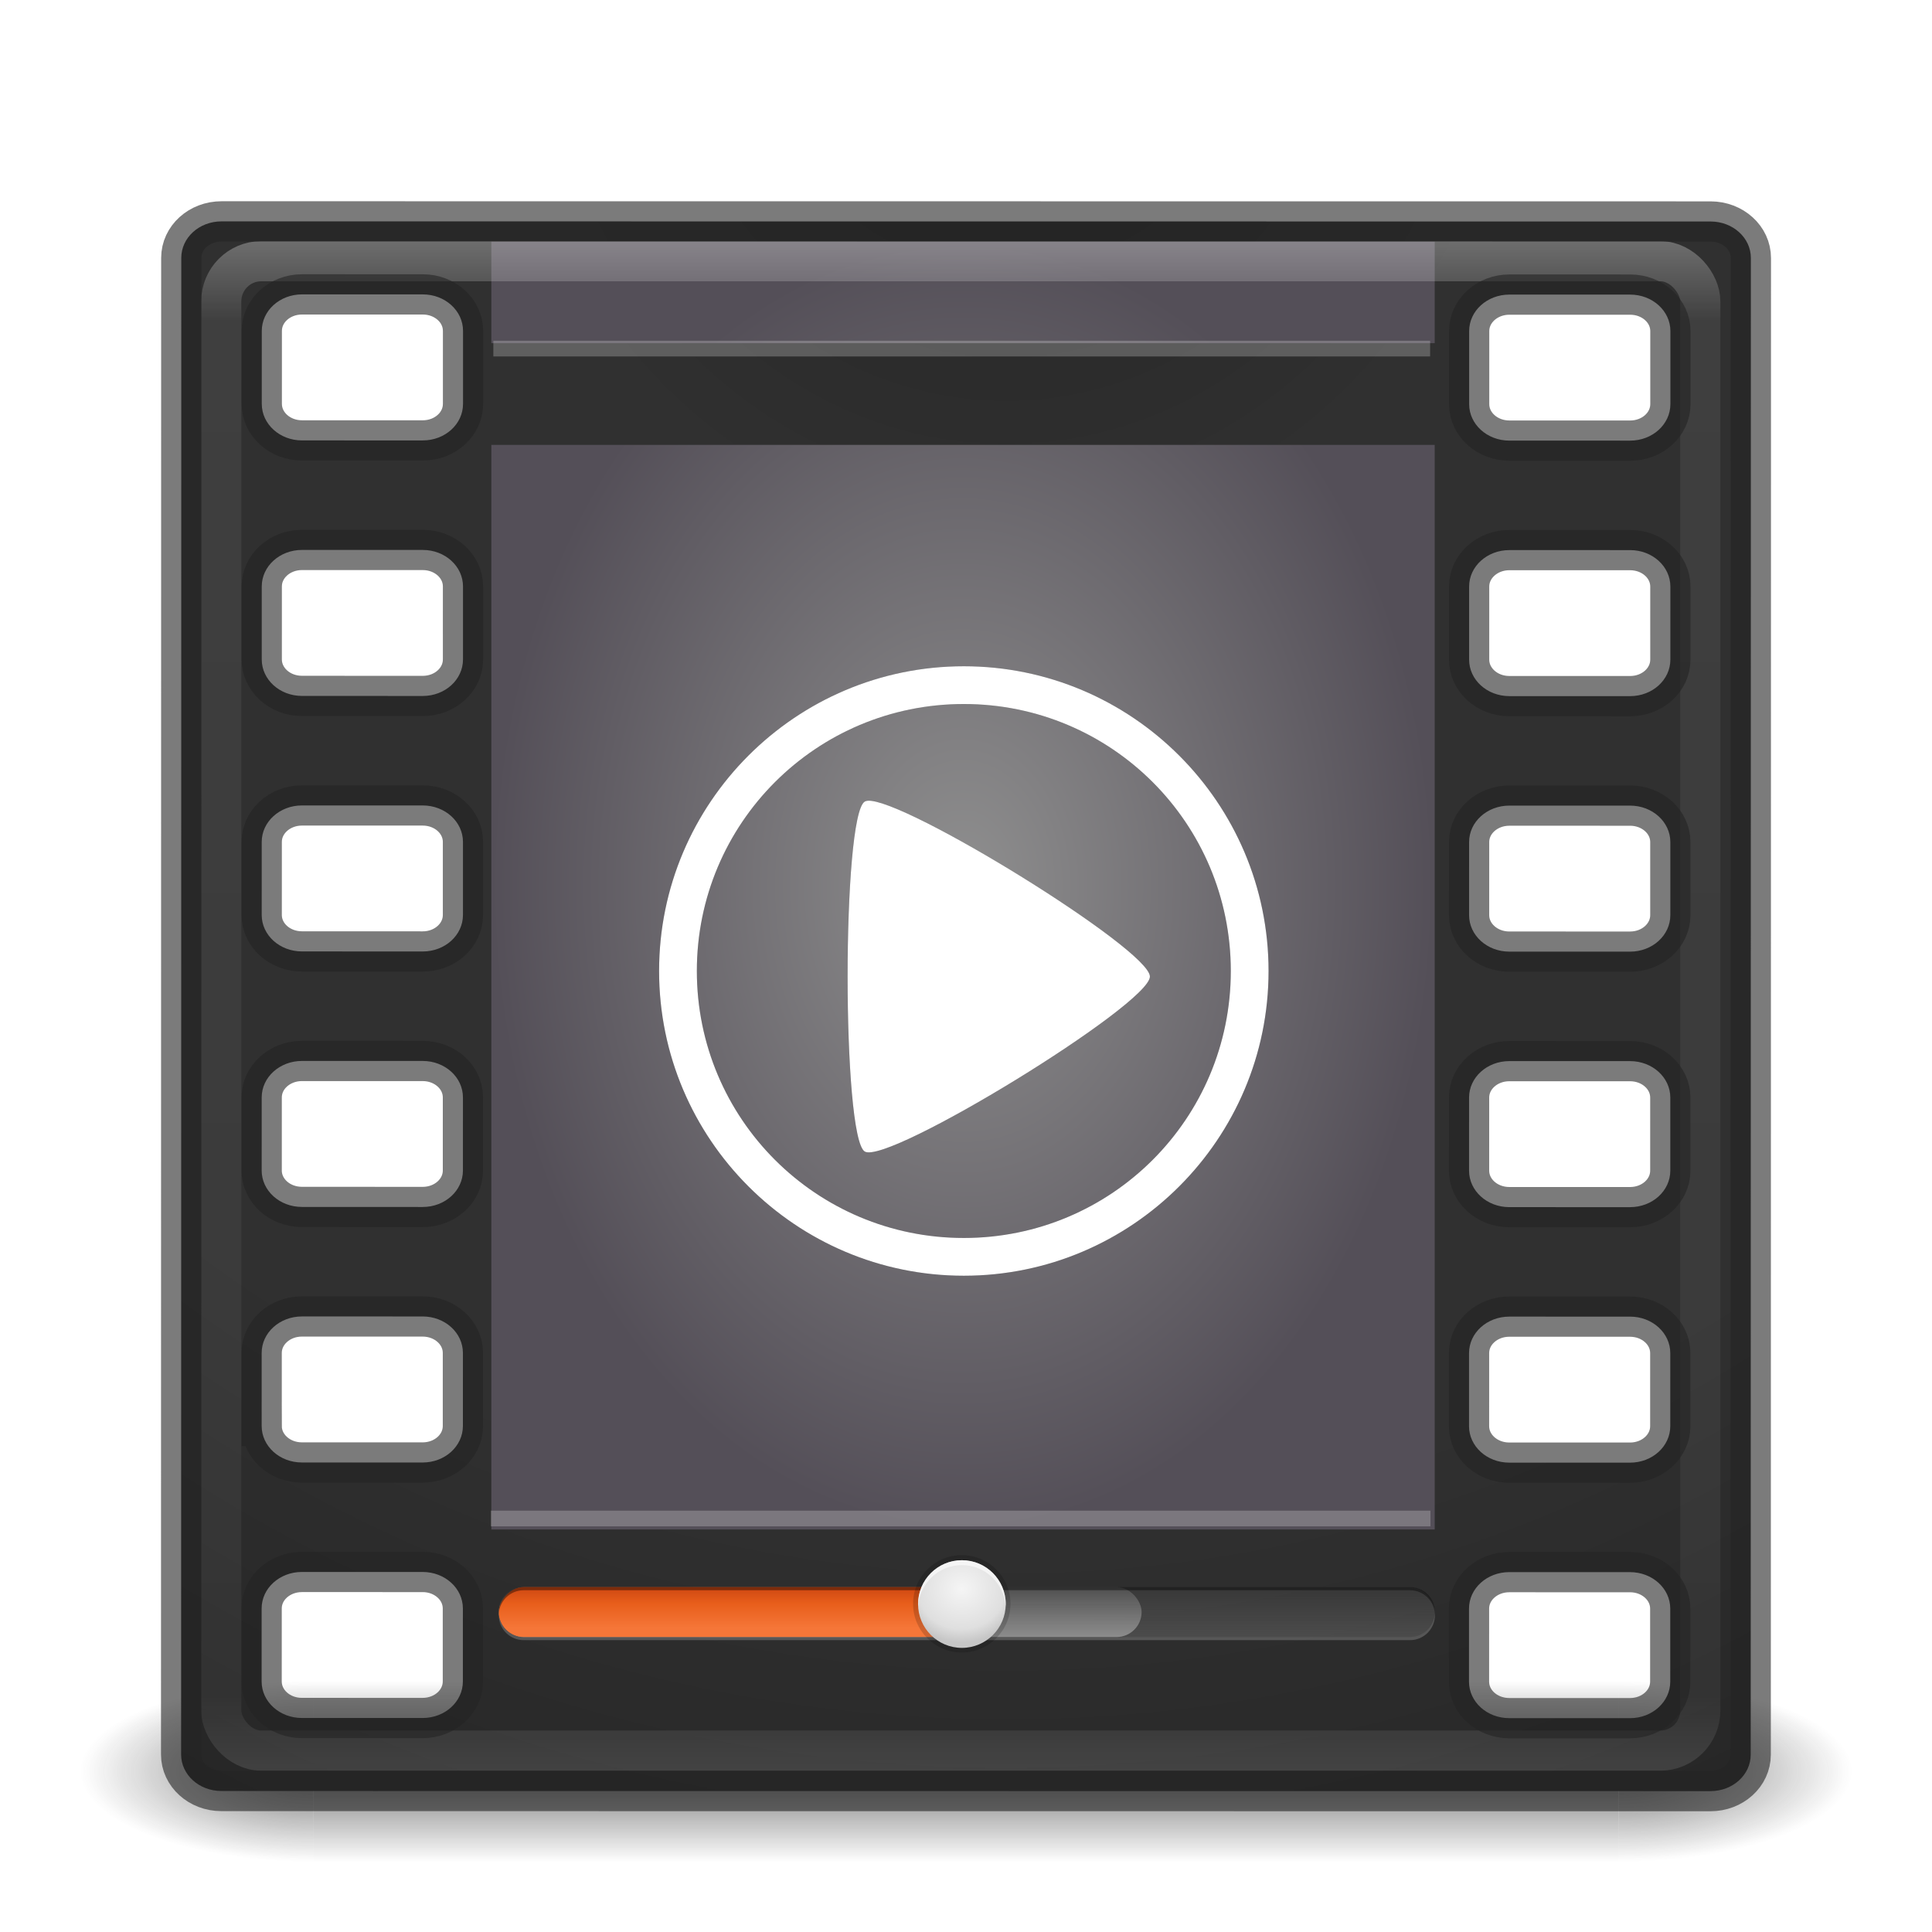 <?xml version="1.0" encoding="UTF-8" standalone="no"?>
<!-- Created with Inkscape (http://www.inkscape.org/) -->

<svg
   xmlns:dc="http://purl.org/dc/elements/1.1/"
   xmlns:cc="http://creativecommons.org/ns#"
   xmlns:rdf="http://www.w3.org/1999/02/22-rdf-syntax-ns#"
   xmlns:svg="http://www.w3.org/2000/svg"
   xmlns="http://www.w3.org/2000/svg"
   xmlns:xlink="http://www.w3.org/1999/xlink"
   xmlns:sodipodi="http://sodipodi.sourceforge.net/DTD/sodipodi-0.dtd"
   xmlns:inkscape="http://www.inkscape.org/namespaces/inkscape"
   version="1.1"
   width="48"
   height="48"
   id="svg4296"
   inkscape:version="0.48.4 r9939"
   sodipodi:docname="totem.svg">
  <sodipodi:namedview
     pagecolor="#ffffff"
     bordercolor="#666666"
     borderopacity="1"
     objecttolerance="10"
     gridtolerance="10"
     guidetolerance="10"
     inkscape:pageopacity="0"
     inkscape:pageshadow="2"
     inkscape:window-width="1855"
     inkscape:window-height="1056"
     id="namedview66"
     showgrid="true"
     inkscape:zoom="19.25"
     inkscape:cx="24"
     inkscape:cy="24"
     inkscape:window-x="65"
     inkscape:window-y="24"
     inkscape:window-maximized="1"
     inkscape:current-layer="svg4296">
    <inkscape:grid
       type="xygrid"
       id="grid4371" />
  </sodipodi:namedview>
  <defs
     id="defs4298">
    <linearGradient
       id="linearGradient3895">
      <stop
         id="stop3897"
         style="stop-color:#ffffff;stop-opacity:1"
         offset="0" />
      <stop
         id="stop3899"
         style="stop-color:#ffffff;stop-opacity:0.235"
         offset="0.053" />
      <stop
         id="stop3901"
         style="stop-color:#ffffff;stop-opacity:0.157"
         offset="0.951" />
      <stop
         id="stop3903"
         style="stop-color:#ffffff;stop-opacity:0.392"
         offset="1" />
    </linearGradient>
    <linearGradient
       x1="20"
       y1="26"
       x2="20"
       y2="13"
       id="linearGradient4183"
       xlink:href="#linearGradient3680-6-6-6-3"
       gradientUnits="userSpaceOnUse"
       gradientTransform="translate(0,1)" />
    <linearGradient
       id="linearGradient3680-6-6-6-3">
      <stop
         id="stop3682-4-6-1-3"
         style="stop-color:#dcdcdc;stop-opacity:1"
         offset="0" />
      <stop
         id="stop3684-8-5-8-0"
         style="stop-color:#ffffff;stop-opacity:1"
         offset="1" />
    </linearGradient>
    <linearGradient
       x1="24"
       y1="5"
       x2="24"
       y2="43"
       id="linearGradient3982"
       xlink:href="#linearGradient3924-1"
       gradientUnits="userSpaceOnUse"
       gradientTransform="translate(4e-6,1)" />
    <linearGradient
       id="linearGradient3924-1">
      <stop
         id="stop3926-3"
         style="stop-color:#ffffff;stop-opacity:1"
         offset="0" />
      <stop
         id="stop3928-91"
         style="stop-color:#ffffff;stop-opacity:0.235"
         offset="0.063" />
      <stop
         id="stop3930-6"
         style="stop-color:#ffffff;stop-opacity:0.157"
         offset="0.951" />
      <stop
         id="stop3932-6"
         style="stop-color:#ffffff;stop-opacity:0.392"
         offset="1" />
    </linearGradient>
    <radialGradient
       cx="4.993"
       cy="43.5"
       r="2.5"
       fx="4.993"
       fy="43.5"
       id="radialGradient3963"
       xlink:href="#linearGradient3688-166-749"
       gradientUnits="userSpaceOnUse"
       gradientTransform="matrix(2.004,0,0,1.4,27.988,-17.4)" />
    <linearGradient
       id="linearGradient3688-166-749">
      <stop
         id="stop2883"
         style="stop-color:#181818;stop-opacity:1"
         offset="0" />
      <stop
         id="stop2885"
         style="stop-color:#181818;stop-opacity:0"
         offset="1" />
    </linearGradient>
    <radialGradient
       cx="4.993"
       cy="43.5"
       r="2.5"
       fx="4.993"
       fy="43.5"
       id="radialGradient3965"
       xlink:href="#linearGradient3688-464-309"
       gradientUnits="userSpaceOnUse"
       gradientTransform="matrix(2.004,0,0,1.4,-20.012,-104.4)" />
    <linearGradient
       id="linearGradient3688-464-309">
      <stop
         id="stop2889"
         style="stop-color:#181818;stop-opacity:1"
         offset="0" />
      <stop
         id="stop2891"
         style="stop-color:#181818;stop-opacity:0"
         offset="1" />
    </linearGradient>
    <linearGradient
       x1="25.058"
       y1="47.028"
       x2="25.058"
       y2="39.999"
       id="linearGradient3967"
       xlink:href="#linearGradient3702-501-757"
       gradientUnits="userSpaceOnUse" />
    <linearGradient
       id="linearGradient3702-501-757">
      <stop
         id="stop2895"
         style="stop-color:#181818;stop-opacity:0"
         offset="0" />
      <stop
         id="stop2897"
         style="stop-color:#181818;stop-opacity:1"
         offset="0.5" />
      <stop
         id="stop2899"
         style="stop-color:#181818;stop-opacity:0"
         offset="1" />
    </linearGradient>
    <linearGradient
       x1="20"
       y1="26"
       x2="20"
       y2="13"
       id="linearGradient3018"
       xlink:href="#linearGradient3680-6-6-6-3"
       gradientUnits="userSpaceOnUse"
       gradientTransform="translate(0,1)" />
    <linearGradient
       x1="24"
       y1="5"
       x2="24"
       y2="43"
       id="linearGradient3024"
       xlink:href="#linearGradient3895"
       gradientUnits="userSpaceOnUse"
       gradientTransform="matrix(0.993,0,0,1,0.035,0.99)" />
    <radialGradient
       cx="4.993"
       cy="43.5"
       r="2.5"
       fx="4.993"
       fy="43.5"
       id="radialGradient3038"
       xlink:href="#linearGradient3688-166-749"
       gradientUnits="userSpaceOnUse"
       gradientTransform="matrix(2.004,0,0,1.4,27.988,-17.4)" />
    <radialGradient
       cx="4.993"
       cy="43.5"
       r="2.5"
       fx="4.993"
       fy="43.5"
       id="radialGradient3040"
       xlink:href="#linearGradient3688-464-309"
       gradientUnits="userSpaceOnUse"
       gradientTransform="matrix(2.004,0,0,1.4,-20.012,-104.4)" />
    <linearGradient
       x1="25.058"
       y1="47.028"
       x2="25.058"
       y2="39.999"
       id="linearGradient3042"
       xlink:href="#linearGradient3702-501-757"
       gradientUnits="userSpaceOnUse" />
    <radialGradient
       cx="6.73"
       cy="9.957"
       r="12.672"
       fx="6.2"
       fy="9.957"
       id="radialGradient3031"
       xlink:href="#linearGradient2867-449-88-871-390-598-476-591-434-148-57-177-8-3-3-6-4-8-8-8"
       gradientUnits="userSpaceOnUse"
       gradientTransform="matrix(0,9.498,-11.66,0,140.931,-79.161)" />
    <linearGradient
       id="linearGradient2867-449-88-871-390-598-476-591-434-148-57-177-8-3-3-6-4-8-8-8">
      <stop
         id="stop3750-1-0-7-6-6-1-3-9"
         style="stop-color:#ffcd7d;stop-opacity:1"
         offset="0" />
      <stop
         id="stop3752-3-7-4-0-32-8-923-0"
         style="stop-color:#fc8f36;stop-opacity:1"
         offset="0.262" />
      <stop
         id="stop3754-1-8-5-2-7-6-7-1"
         style="stop-color:#e23a0e;stop-opacity:1"
         offset="0.705" />
      <stop
         id="stop3756-1-6-2-6-6-1-96-6"
         style="stop-color:#ac441f;stop-opacity:1"
         offset="1" />
    </linearGradient>
    <radialGradient
       cx="7.118"
       cy="9.957"
       r="12.672"
       fx="7.118"
       fy="9.957"
       id="radialGradient3054-6"
       xlink:href="#linearGradient2867-449-88-871-390-598-476-591-434-148-57-177-8-3-3-6-4-8-8-8-2"
       gradientUnits="userSpaceOnUse"
       gradientTransform="matrix(0,9.14,-11.221,0,136.563,-77.888)" />
    <linearGradient
       id="linearGradient2867-449-88-871-390-598-476-591-434-148-57-177-8-3-3-6-4-8-8-8-5">
      <stop
         id="stop3750-1-0-7-6-6-1-3-9-3"
         style="stop-color:#505050;stop-opacity:1"
         offset="0" />
      <stop
         id="stop3752-3-7-4-0-32-8-923-0-7"
         style="stop-color:#2b2b2b;stop-opacity:1"
         offset="0.262" />
      <stop
         id="stop3754-1-8-5-2-7-6-7-1-9"
         style="stop-color:#0a0a0a;stop-opacity:1"
         offset="0.705" />
      <stop
         id="stop3756-1-6-2-6-6-1-96-6-0"
         style="stop-color:#000000;stop-opacity:1"
         offset="1" />
    </linearGradient>
    <radialGradient
       cx="6.73"
       cy="9.957"
       r="12.672"
       fx="6.2"
       fy="9.957"
       id="radialGradient3077"
       xlink:href="#linearGradient2867-449-88-871-390-598-476-591-434-148-57-177-8-3-3-6-4-8-8-8-5"
       gradientUnits="userSpaceOnUse"
       gradientTransform="matrix(0,9.498,-11.66,0,136.431,-84.661)" />
    <linearGradient
       x1="20"
       y1="26"
       x2="20"
       y2="13"
       id="linearGradient3018-5"
       xlink:href="#linearGradient3680-6-6-6-3-7"
       gradientUnits="userSpaceOnUse"
       gradientTransform="translate(0,1)" />
    <linearGradient
       id="linearGradient3680-6-6-6-3-7">
      <stop
         id="stop3682-4-6-1-3-7"
         style="stop-color:#dcdcdc;stop-opacity:1"
         offset="0" />
      <stop
         id="stop3684-8-5-8-0-2"
         style="stop-color:#ffffff;stop-opacity:1"
         offset="1" />
    </linearGradient>
    <linearGradient
       x1="20"
       y1="26"
       x2="20"
       y2="13"
       id="linearGradient3950"
       xlink:href="#linearGradient3680-6-6-6-3-7"
       gradientUnits="userSpaceOnUse"
       gradientTransform="translate(-20,-24)" />
    <radialGradient
       inkscape:collect="always"
       xlink:href="#linearGradient2867-449-88-871-390-598-476-591-434-148-57-177-8-3-3-6-4-8-8-8-2"
       id="radialGradient3032"
       gradientUnits="userSpaceOnUse"
       gradientTransform="matrix(0,9.498,-11.66,0,140.931,-80.161)"
       cx="6.73"
       cy="9.957"
       fx="6.2"
       fy="9.957"
       r="12.672" />
    <linearGradient
       id="linearGradient2867-449-88-871-390-598-476-591-434-148-57-177-8-3-3-6-4-8-8-8-2">
      <stop
         id="stop3750-1-0-7-6-6-1-3-9-3-4"
         style="stop-color:#dec6cb;stop-opacity:1;"
         offset="0" />
      <stop
         id="stop3752-3-7-4-0-32-8-923-0-1"
         style="stop-color:#d2c3c6;stop-opacity:1;"
         offset="0.262" />
      <stop
         id="stop3754-1-8-5-2-7-6-7-1-12"
         style="stop-color:#b38c94;stop-opacity:1;"
         offset="0.705" />
      <stop
         id="stop3756-1-6-2-6-6-1-96-6-2"
         style="stop-color:#764750;stop-opacity:1;"
         offset="1" />
    </linearGradient>
    <linearGradient
       inkscape:collect="always"
       xlink:href="#linearGradient4241-9-4-5-8"
       id="linearGradient4265-6-0-9"
       gradientUnits="userSpaceOnUse"
       x1="492.76"
       y1="1003.491"
       x2="492.76"
       y2="1010.464" />
    <linearGradient
       inkscape:collect="always"
       id="linearGradient4241-9-4-5-8">
      <stop
         style="stop-color:#ffffff;stop-opacity:1;"
         offset="0"
         id="stop4243-5-1-3-3" />
      <stop
         style="stop-color:#ffffff;stop-opacity:0;"
         offset="1"
         id="stop4245-9-9-1-8" />
    </linearGradient>
    <radialGradient
       inkscape:collect="always"
       xlink:href="#linearGradient8940-7-5-3-8"
       id="radialGradient4263-1-3-5"
       gradientUnits="userSpaceOnUse"
       gradientTransform="matrix(1,0,0,1.167,0,-23.292)"
       cx="149"
       cy="139.75"
       fx="149"
       fy="139.75"
       r="12" />
    <linearGradient
       id="linearGradient8940-7-5-3-8">
      <stop
         style="stop-color:#ffb800;stop-opacity:1;"
         offset="0"
         id="stop8942-22-2-0-8" />
      <stop
         style="stop-color:#ff4600;stop-opacity:1;"
         offset="1"
         id="stop8944-79-8-2-6" />
    </linearGradient>
    <radialGradient
       inkscape:collect="always"
       xlink:href="#linearGradient8940-7-5-3-8"
       id="radialGradient4261-4-2-7"
       gradientUnits="userSpaceOnUse"
       gradientTransform="matrix(1,0,0,1.167,0,-23.292)"
       cx="149"
       cy="139.75"
       fx="149"
       fy="139.75"
       r="12" />
    <linearGradient
       id="linearGradient4686">
      <stop
         style="stop-color:#ffb800;stop-opacity:1;"
         offset="0"
         id="stop4688" />
      <stop
         style="stop-color:#ff4600;stop-opacity:1;"
         offset="1"
         id="stop4690" />
    </linearGradient>
    <radialGradient
       inkscape:collect="always"
       xlink:href="#linearGradient4798-13-8-5-2"
       id="radialGradient4259-7-4-0"
       gradientUnits="userSpaceOnUse"
       gradientTransform="matrix(1,-0.005,0.004,1.193,-0.622,-26.172)"
       cx="149"
       cy="139.75"
       fx="149"
       fy="139.75"
       r="12" />
    <linearGradient
       id="linearGradient4798-13-8-5-2">
      <stop
         id="stop4800-4-4-2-7"
         offset="0"
         style="stop-color:#000000;stop-opacity:0;" />
      <stop
         style="stop-color:#000000;stop-opacity:0;"
         offset="0.125"
         id="stop4802-3-5-4-8" />
      <stop
         style="stop-color:#e9842d;stop-opacity:1;"
         offset="0.769"
         id="stop4804-3-1-0-7" />
      <stop
         style="stop-color:#964e2b;stop-opacity:1;"
         offset="0.861"
         id="stop4806-28-9-9-1" />
      <stop
         id="stop4808-6-0-5-9"
         offset="1"
         style="stop-color:#222222;stop-opacity:1;" />
    </linearGradient>
    <linearGradient
       inkscape:collect="always"
       xlink:href="#linearGradient4241-9-6-8"
       id="linearGradient9517"
       gradientUnits="userSpaceOnUse"
       gradientTransform="matrix(0,0.21,0.224,0,57.355,11.482)"
       x1="117.843"
       y1="-105.064"
       x2="94.498"
       y2="-116.314" />
    <linearGradient
       inkscape:collect="always"
       id="linearGradient4241-9-6-8">
      <stop
         style="stop-color:#ffffff;stop-opacity:1;"
         offset="0"
         id="stop4243-5-5-5" />
      <stop
         style="stop-color:#ffffff;stop-opacity:0;"
         offset="1"
         id="stop4245-9-5-1" />
    </linearGradient>
    <radialGradient
       inkscape:collect="always"
       xlink:href="#linearGradient48323-9-1-9"
       id="radialGradient9521"
       gradientUnits="userSpaceOnUse"
       gradientTransform="matrix(1.973,13.481,-25.175,3.241,3602.49,-1604.68)"
       cx="85.867"
       cy="148.503"
       fx="85.867"
       fy="148.503"
       r="0.25" />
    <linearGradient
       inkscape:collect="always"
       id="linearGradient48323-9-1-9">
      <stop
         style="stop-color:#ffffff;stop-opacity:1;"
         offset="0"
         id="stop48325-6-8-4" />
      <stop
         style="stop-color:#ffffff;stop-opacity:0;"
         offset="1"
         id="stop48327-7-2-0" />
    </linearGradient>
    <linearGradient
       inkscape:collect="always"
       xlink:href="#linearGradient48297-3-1-5"
       id="linearGradient9524"
       gradientUnits="userSpaceOnUse"
       gradientTransform="matrix(0.229,0,0,0.205,14.316,-0.735)"
       x1="94"
       y1="178.34"
       x2="94"
       y2="182.247" />
    <linearGradient
       inkscape:collect="always"
       id="linearGradient48297-3-1-5">
      <stop
         style="stop-color:#4e4e4e;stop-opacity:1;"
         offset="0"
         id="stop48299-8-1-0" />
      <stop
         style="stop-color:#3b3b3b;stop-opacity:1"
         offset="1"
         id="stop48301-9-5-1" />
    </linearGradient>
    <radialGradient
       inkscape:collect="always"
       xlink:href="#linearGradient48313-9-1-1"
       id="radialGradient9527"
       gradientUnits="userSpaceOnUse"
       gradientTransform="matrix(0.65,0.018,-0.004,0.143,-24.007,8.518)"
       cx="92.953"
       cy="176.156"
       fx="92.953"
       fy="176.156"
       r="10.742" />
    <linearGradient
       inkscape:collect="always"
       id="linearGradient48313-9-1-1">
      <stop
         style="stop-color:#eeeeec;stop-opacity:1;"
         offset="0"
         id="stop48315-2-0-1" />
      <stop
         style="stop-color:#eeeeec;stop-opacity:0;"
         offset="1"
         id="stop48317-2-4-6" />
    </linearGradient>
    <linearGradient
       inkscape:collect="always"
       xlink:href="#linearGradient48540-5-1-8"
       id="linearGradient9530"
       gradientUnits="userSpaceOnUse"
       gradientTransform="matrix(0.663,0,0,0.805,20.102,13.448)"
       x1="23.773"
       y1="26.996"
       x2="24.278"
       y2="16.218" />
    <linearGradient
       inkscape:collect="always"
       id="linearGradient48540-5-1-8">
      <stop
         style="stop-color:#999999;stop-opacity:1"
         offset="0"
         id="stop48542-2-8-7" />
      <stop
         style="stop-color:#7a7a7a;stop-opacity:0;"
         offset="1"
         id="stop48544-1-6-8" />
    </linearGradient>
    <linearGradient
       inkscape:collect="always"
       xlink:href="#linearGradient3267-7-3-55-4-4"
       id="linearGradient9533"
       gradientUnits="userSpaceOnUse"
       gradientTransform="matrix(0.912,0,0,1.062,13.799,12.219)"
       x1="24"
       y1="20.257"
       x2="24"
       y2="8.987" />
    <linearGradient
       id="linearGradient3267-7-3-55-4-4">
      <stop
         style="stop-color:#6a6a6a;stop-opacity:1;"
         offset="0"
         id="stop3269-8-5-5-9-9" />
      <stop
         style="stop-color:#3a3a3a;stop-opacity:1;"
         offset="1"
         id="stop3271-9-7-2-0-6" />
    </linearGradient>
    <linearGradient
       inkscape:collect="always"
       xlink:href="#linearGradient3886-5-4"
       id="linearGradient9538"
       gradientUnits="userSpaceOnUse"
       x1="332"
       y1="53"
       x2="331"
       y2="48"
       gradientTransform="matrix(0.801,0,0,0.749,-240.129,-22.946)" />
    <linearGradient
       id="linearGradient3886-5-4">
      <stop
         id="stop3896-4-1"
         offset="0"
         style="stop-color:#8d8d8d;stop-opacity:1;" />
      <stop
         id="stop3894-1-8"
         offset="1"
         style="stop-color:#bdbbbc;stop-opacity:1;" />
    </linearGradient>
    <linearGradient
       inkscape:collect="always"
       xlink:href="#linearGradient3886-5-4"
       id="linearGradient9541"
       gradientUnits="userSpaceOnUse"
       x1="324"
       y1="53"
       x2="325"
       y2="48"
       gradientTransform="matrix(0.801,0,0,0.749,-240.129,-22.946)" />
    <linearGradient
       id="linearGradient4732">
      <stop
         id="stop4734"
         offset="0"
         style="stop-color:#8d8d8d;stop-opacity:1;" />
      <stop
         id="stop4736"
         offset="1"
         style="stop-color:#bdbbbc;stop-opacity:1;" />
    </linearGradient>
    <linearGradient
       inkscape:collect="always"
       xlink:href="#linearGradient3922-60-9-5-7"
       id="linearGradient9544"
       gradientUnits="userSpaceOnUse"
       x1="327"
       y1="53"
       x2="327"
       y2="50"
       gradientTransform="matrix(0.801,0,0,0.749,-240.129,-22.946)" />
    <linearGradient
       id="linearGradient3922-60-9-5-7">
      <stop
         style="stop-color:#5e5e5e;stop-opacity:1;"
         offset="0"
         id="stop3924-5-2-9-0" />
      <stop
         style="stop-color:#9e9e9e;stop-opacity:1;"
         offset="1"
         id="stop3926-11-54-11-4" />
    </linearGradient>
    <linearGradient
       inkscape:collect="always"
       xlink:href="#linearGradient3790-0-9-2-5"
       id="linearGradient9547"
       gradientUnits="userSpaceOnUse"
       x1="326"
       y1="50"
       x2="326"
       y2="48"
       gradientTransform="matrix(0.801,0,0,0.749,-240.129,-22.946)" />
    <linearGradient
       id="linearGradient3790-0-9-2-5">
      <stop
         style="stop-color:#e7e7e7;stop-opacity:1;"
         offset="0"
         id="stop3792-5-8-9-9" />
      <stop
         style="stop-color:#b8b8b8;stop-opacity:1;"
         offset="1"
         id="stop3794-2-0-5-32" />
    </linearGradient>
    <linearGradient
       inkscape:collect="always"
       xlink:href="#linearGradient3886-5-4"
       id="linearGradient9550"
       gradientUnits="userSpaceOnUse"
       x1="320"
       y1="79"
       x2="319"
       y2="74"
       gradientTransform="matrix(0.801,0,0,0.749,-240.129,-22.946)" />
    <linearGradient
       id="linearGradient4747">
      <stop
         id="stop4749"
         offset="0"
         style="stop-color:#8d8d8d;stop-opacity:1;" />
      <stop
         id="stop4751"
         offset="1"
         style="stop-color:#bdbbbc;stop-opacity:1;" />
    </linearGradient>
    <linearGradient
       inkscape:collect="always"
       xlink:href="#linearGradient3886-5-4"
       id="linearGradient9553"
       gradientUnits="userSpaceOnUse"
       x1="312"
       y1="79"
       x2="313"
       y2="74"
       gradientTransform="matrix(0.801,0,0,0.749,-240.129,-22.946)" />
    <linearGradient
       id="linearGradient4754">
      <stop
         id="stop4756"
         offset="0"
         style="stop-color:#8d8d8d;stop-opacity:1;" />
      <stop
         id="stop4758"
         offset="1"
         style="stop-color:#bdbbbc;stop-opacity:1;" />
    </linearGradient>
    <linearGradient
       inkscape:collect="always"
       xlink:href="#linearGradient3922-60-9-5-7"
       id="linearGradient9556"
       gradientUnits="userSpaceOnUse"
       x1="316"
       y1="79"
       x2="316"
       y2="76"
       gradientTransform="matrix(0.801,0,0,0.749,-240.129,-22.946)" />
    <linearGradient
       id="linearGradient4761">
      <stop
         style="stop-color:#5e5e5e;stop-opacity:1;"
         offset="0"
         id="stop4763" />
      <stop
         style="stop-color:#9e9e9e;stop-opacity:1;"
         offset="1"
         id="stop4765" />
    </linearGradient>
    <linearGradient
       inkscape:collect="always"
       xlink:href="#linearGradient3790-0-9-2-5"
       id="linearGradient9559"
       gradientUnits="userSpaceOnUse"
       x1="315"
       y1="76"
       x2="315"
       y2="74"
       gradientTransform="matrix(0.801,0,0,0.749,-240.129,-22.946)" />
    <linearGradient
       id="linearGradient4768">
      <stop
         style="stop-color:#e7e7e7;stop-opacity:1;"
         offset="0"
         id="stop4770" />
      <stop
         style="stop-color:#b8b8b8;stop-opacity:1;"
         offset="1"
         id="stop4772" />
    </linearGradient>
    <linearGradient
       x1="63.397"
       y1="-12.489"
       x2="63.397"
       y2="5.468"
       id="linearGradient2685"
       xlink:href="#linearGradient4873"
       gradientUnits="userSpaceOnUse"
       gradientTransform="matrix(0.175,0,0,0.18,13.058,41.49)" />
    <linearGradient
       id="linearGradient4873">
      <stop
         id="stop4875"
         style="stop-color:white;stop-opacity:1"
         offset="0" />
      <stop
         id="stop4877"
         style="stop-color:white;stop-opacity:0"
         offset="1" />
    </linearGradient>
    <linearGradient
       id="linearGradient3242-187-536">
      <stop
         id="stop2780"
         style="stop-color:#ffffff;stop-opacity:1;"
         offset="0" />
      <stop
         id="stop2782"
         style="stop-color:#d3d3d3;stop-opacity:1;"
         offset="1" />
    </linearGradient>
    <linearGradient
       id="linearGradient2490-182-124">
      <stop
         id="stop2788"
         style="stop-color:#909090;stop-opacity:1;"
         offset="0" />
      <stop
         id="stop2790"
         style="stop-color:#dedede;stop-opacity:1;"
         offset="1" />
    </linearGradient>
    <radialGradient
       inkscape:collect="always"
       xlink:href="#linearGradient3945"
       id="radialGradient3966"
       gradientUnits="userSpaceOnUse"
       gradientTransform="matrix(1.116,0,0,1.524,-3.418,-14.571)"
       cx="24.5"
       cy="24"
       fx="24.5"
       fy="24"
       r="10.5" />
    <linearGradient
       id="linearGradient3945">
      <stop
         style="stop-color:#8f8f8f;stop-opacity:1;"
         offset="0"
         id="stop3947" />
      <stop
         style="stop-color:#544f58;stop-opacity:1;"
         offset="1"
         id="stop3949" />
    </linearGradient>
    <radialGradient
       cx="16.017"
       cy="-1.767"
       r="20"
       fx="16.017"
       fy="-1.767"
       id="radialGradient4152-74-497"
       xlink:href="#linearGradient2867-449-88-871-390-598-476-591-434-148-57-177-641-289-620-227-114-444-680-744-921-551"
       gradientUnits="userSpaceOnUse"
       gradientTransform="matrix(-3.2470198e-8,2.663,-2.472,-5.825257e-5,20.632,-42.906)" />
    <linearGradient
       id="linearGradient2867-449-88-871-390-598-476-591-434-148-57-177-641-289-620-227-114-444-680-744-921-551">
      <stop
         id="stop4445"
         style="stop-color:#232323;stop-opacity:1;"
         offset="0" />
      <stop
         id="stop4447"
         style="stop-color:#303030;stop-opacity:1;"
         offset="0.262" />
      <stop
         id="stop4449"
         style="stop-color:#303030;stop-opacity:1"
         offset="0.705" />
      <stop
         id="stop4451"
         style="stop-color:#232323;stop-opacity:1"
         offset="1" />
    </linearGradient>
    <filter
       color-interpolation-filters="sRGB"
       id="filter3869">
      <feGaussianBlur
         id="feGaussianBlur3871"
         stdDeviation="3.39" />
    </filter>
    <filter
       color-interpolation-filters="sRGB"
       id="filter4013">
      <feGaussianBlur
         id="feGaussianBlur4015"
         stdDeviation="0.72" />
    </filter>
    <radialGradient
       id="radialGradient4075"
       gradientUnits="userSpaceOnUse"
       cy="421.9"
       cx="212"
       gradientTransform="matrix(1.333,0,0,1.222,-70.667,-93.655)"
       r="9">
      <stop
         id="stop3984"
         style="stop-color:#f5f5f5"
         offset="0" />
      <stop
         id="stop3992"
         style="stop-color:#dfdfdf"
         offset=".75" />
      <stop
         id="stop3986"
         style="stop-color:#c6c6c6"
         offset="1" />
    </radialGradient>
    <linearGradient
       id="linearGradient4068"
       y2="414.38"
       gradientUnits="userSpaceOnUse"
       x2="344"
       gradientTransform="matrix(0.078,0,0,0.078,4.174,-72.768)"
       y1="430"
       x1="344">
      <stop
         id="stop4023"
         style="stop-color:#c03c0e"
         offset="0" />
      <stop
         id="stop3856"
         style="stop-color:#e85e1b"
         offset=".5" />
      <stop
         id="stop4025"
         style="stop-color:#f57638"
         offset="1" />
    </linearGradient>
    <linearGradient
       id="linearGradient4064"
       y2="404"
       xlink:href="#linearGradient4267"
       gradientUnits="userSpaceOnUse"
       x2="344"
       y1="430"
       x1="344"
       gradientTransform="matrix(0.078,0,0,0.078,4.174,7.334)" />
    <linearGradient
       id="linearGradient4267">
      <stop
         id="stop4269"
         style="stop-color:#fff"
         offset="0" />
      <stop
         id="stop4271"
         style="stop-color:#fff;stop-opacity:0"
         offset="1" />
    </linearGradient>
    <linearGradient
       id="linearGradient4051"
       y2="404"
       gradientUnits="userSpaceOnUse"
       x2="344"
       y1="430"
       x1="344"
       gradientTransform="matrix(0.042,0,0,0.042,101.582,422.327)">
      <stop
         id="stop3974"
         style="stop-color:#666"
         offset="0" />
      <stop
         id="stop3976"
         style="stop-color:#666;stop-opacity:0"
         offset="1" />
    </linearGradient>
    <linearGradient
       y2="404"
       x2="344"
       y1="430"
       x1="344"
       gradientTransform="matrix(0.078,0,0,0.078,4.174,7.334)"
       gradientUnits="userSpaceOnUse"
       id="linearGradient3180"
       xlink:href="#linearGradient4051"
       inkscape:collect="always" />
  </defs>
  <g
     transform="matrix(1.158,0,0,0.643,-3.789,16.036)"
     id="g3712-5"
     style="opacity:0.6">
    <rect
       width="5"
       height="7"
       x="38"
       y="40"
       id="rect2801-3"
       style="fill:url(#radialGradient3038);fill-opacity:1;stroke:none" />
    <rect
       width="5"
       height="7"
       x="-10"
       y="-47"
       transform="scale(-1,-1)"
       id="rect3696-6"
       style="fill:url(#radialGradient3040);fill-opacity:1;stroke:none" />
    <rect
       width="28"
       height="7"
       x="10"
       y="40"
       id="rect3700-4"
       style="fill:url(#linearGradient3042);fill-opacity:1;stroke:none" />
  </g>
  <path
     d="m 4.5,43.59 c -5.85e-5,0.502 0.446,0.907 1,0.907 L 42.496,44.5 c 0.554,5.2e-5 1,-0.404 1,-0.907 l 0.004,-37.183 C 43.5,5.908 43.054,5.504 42.5,5.503 L 5.504,5.5 C 4.95,5.5 4.504,5.904 4.504,6.407 l -0.004,37.183 z m 2,-1.814 2.106e-4,-1.814 c 5.76e-5,-0.502 0.446,-0.907 1,-0.907 l 3,2.89e-4 c 0.554,5.3e-5 1,0.405 1,0.907 l -2.14e-4,1.814 c -5.7e-5,0.502 -0.446,0.907 -1,0.907 l -3,-2.9e-4 C 6.946,42.683 6.5,42.278 6.5,41.776 z m 7.382e-4,-6.348 2.126e-4,-1.814 c 5.75e-5,-0.502 0.446,-0.907 1,-0.907 l 3,2.9e-4 c 0.554,5.2e-5 1,0.405 1,0.907 l -2.14e-4,1.814 c -5.8e-5,0.502 -0.446,0.907 -1,0.907 l -3,-2.8e-4 C 6.947,36.335 6.501,35.93 6.501,35.428 z m 7.391e-4,-6.348 2.115e-4,-1.814 c 5.76e-5,-0.502 0.446,-0.907 1,-0.907 l 3,2.92e-4 c 0.554,5.4e-5 1,0.405 1,0.907 l -2.13e-4,1.814 c -5.8e-5,0.502 -0.446,0.907 -1,0.907 L 7.501,29.986 C 6.947,29.986 6.501,29.582 6.501,29.079 z m 7.389e-4,-6.348 2.116e-4,-1.814 c 5.75e-5,-0.502 0.446,-0.907 1,-0.907 l 3,2.92e-4 c 0.554,5.1e-5 1,0.405 1,0.907 l -2.12e-4,1.814 c -5.9e-5,0.502 -0.446,0.907 -1,0.907 L 7.502,23.638 C 6.948,23.638 6.502,23.234 6.502,22.731 z m 7.381e-4,-6.348 2.116e-4,-1.814 c 5.75e-5,-0.502 0.446,-0.907 1,-0.907 l 3,2.79e-4 c 0.554,5.5e-5 1,0.405 1,0.907 l -2.14e-4,1.814 c -5.7e-5,0.502 -0.446,0.907 -1,0.907 L 7.503,17.29 C 6.949,17.29 6.503,16.885 6.503,16.383 z m 7.4e-4,-6.348 2.107e-4,-1.814 C 6.504,7.718 6.95,7.314 7.504,7.314 l 3,2.872e-4 c 0.554,5.29e-5 1,0.405 1,0.907 l -2.14e-4,1.814 c -5.8e-5,0.502 -0.446,0.907 -1,0.907 L 7.503,10.942 C 6.95,10.942 6.504,10.537 6.504,10.035 z m 29.993,31.744 2.13e-4,-1.814 c 5.7e-5,-0.502 0.446,-0.907 1,-0.907 l 3,2.92e-4 c 0.554,5.1e-5 1,0.405 1,0.907 l -2.16e-4,1.814 c -5.6e-5,0.502 -0.446,0.907 -1,0.907 l -3,-2.92e-4 c -0.554,-5.3e-5 -1,-0.405 -1,-0.907 z m 7.38e-4,-6.348 2.15e-4,-1.814 c 5.5e-5,-0.502 0.446,-0.907 1,-0.907 l 3,2.8e-4 c 0.554,5.4e-5 1,0.405 1,0.907 l -2.13e-4,1.814 c -5.8e-5,0.502 -0.446,0.907 -1,0.907 l -3,-2.83e-4 c -0.554,-5.1e-5 -1,-0.405 -1,-0.907 z m 7.38e-4,-6.348 2.11e-4,-1.814 c 5.9e-5,-0.502 0.446,-0.907 1,-0.907 l 3,2.88e-4 c 0.554,5.1e-5 1,0.405 1,0.907 l -2.15e-4,1.814 c -5.8e-5,0.502 -0.446,0.907 -1,0.907 l -3,-2.88e-4 c -0.554,-5.5e-5 -1,-0.405 -1,-0.907 z m 7.37e-4,-6.348 2.12e-4,-1.814 c 5.7e-5,-0.502 0.446,-0.907 1,-0.907 l 3,2.91e-4 c 0.554,5.2e-5 1,0.405 1,0.907 l -2.13e-4,1.814 c -5.8e-5,0.502 -0.446,0.907 -1,0.907 l -3,-2.9e-4 c -0.554,-5.3e-5 -1,-0.405 -1,-0.907 z m 7.34e-4,-6.348 2.16e-4,-1.814 c 5.8e-5,-0.502 0.446,-0.907 1,-0.907 l 3,2.91e-4 c 0.554,5.3e-5 1,0.405 1,0.907 l -2.14e-4,1.814 c -5.7e-5,0.502 -0.446,0.907 -1,0.907 l -3,-2.9e-4 c -0.554,-5.3e-5 -1,-0.405 -1,-0.907 z m 7.39e-4,-6.348 2.11e-4,-1.814 c 6e-5,-0.502 0.446,-0.907 1,-0.907 l 3,2.873e-4 c 0.554,5.28e-5 1,0.405 1,0.907 l -2.14e-4,1.814 c -5.8e-5,0.502 -0.446,0.907 -1,0.907 l -3,-2.9e-4 c -0.554,-5.3e-5 -1,-0.405 -1,-0.907 z"
     inkscape:connector-curvature="0"
     id="rect5505-21-1"
     style="color:#000000;fill:url(#radialGradient4152-74-497);fill-opacity:1;fill-rule:nonzero;stroke:none;stroke-width:1;marker:none;visibility:visible;display:inline;overflow:visible;enable-background:accumulate" />
  <path
     style="fill:url(#radialGradient3966);fill-opacity:1;stroke:none"
     d="m 12.207,6 0,2.526 23.438,0 0,-2.526 -23.438,0 z m 0,5.053 0,26.947 23.438,0 0,-26.947 -23.438,0 z"
     id="path3935"
     inkscape:connector-curvature="0" />
  <path
     style="opacity:0.23;fill:none;stroke:#ffffff;stroke-width:0.39;stroke-linecap:butt;stroke-linejoin:miter;stroke-miterlimit:4;stroke-opacity:1;stroke-dasharray:none"
     d="m 12.257,8.661 23.274,0 0,0"
     id="path3978"
     inkscape:connector-curvature="0" />
  <path
     style="opacity:0.23;fill:none;stroke:#ffffff;stroke-width:0.39;stroke-linecap:butt;stroke-linejoin:miter;stroke-miterlimit:4;stroke-opacity:1;stroke-dasharray:none"
     d="m 12.195,37.727 23.344,0 0,0"
     id="path3978-3"
     inkscape:connector-curvature="0" />
  <rect
     width="36.747"
     height="37.003"
     rx="0.993"
     ry="1"
     x="5.497"
     y="6.49"
     id="rect6741"
     style="opacity:0.3;fill:none;stroke:url(#linearGradient3024);stroke-width:0.997;stroke-linecap:round;stroke-linejoin:round;stroke-miterlimit:4;stroke-opacity:1;stroke-dasharray:none;stroke-dashoffset:0" />
  <g
     id="layer4"
     transform="matrix(0.067,0,0,0.067,6.794,9.719)">
    <path
       id="path4240"
       style="text-indent:0;text-transform:none;block-progression:tb;opacity:0.5;color:#000000;filter:url(#filter3869)"
       d="m 256,102 c -62.325,0 -113,50.675 -113,113 0,62.325 50.675,113 113,113 62.325,0 113,-50.675 113,-113 0,-62.325 -50.675,-113 -113,-113 z m 0,14 c 54.759,0 99,44.241 99,99 0,54.759 -44.241,99 -99,99 -54.759,0 -99,-44.241 -99,-99 0,-54.759 44.241,-99 99,-99 z m -35.688,35.875 c -0.432,0.039 -0.798,0.15 -1.062,0.312 -8.459,5.19 -8.459,124.56 0,129.75 8.459,5.19 105.75,-54.495 105.75,-64.875 0,-10.055 -91.291,-66.395 -104.69,-65.188 z"
       inkscape:connector-curvature="0" />
    <path
       id="path4029"
       style="text-indent:0;text-transform:none;block-progression:tb;color:#000000;fill:#ffffff"
       d="m 256,102 c -62.325,0 -113,50.675 -113,113 0,62.325 50.675,113 113,113 62.325,0 113,-50.675 113,-113 0,-62.325 -50.675,-113 -113,-113 z m 0,14 c 54.759,0 99,44.241 99,99 0,54.759 -44.241,99 -99,99 -54.759,0 -99,-44.241 -99,-99 0,-54.759 44.241,-99 99,-99 z m -35.688,35.875 c -0.432,0.039 -0.798,0.15 -1.062,0.312 -8.459,5.19 -8.459,124.56 0,129.75 8.459,5.19 105.75,-54.495 105.75,-64.875 0,-10.055 -91.291,-66.395 -104.69,-65.188 z"
       inkscape:connector-curvature="0" />
  </g>
  <rect
     id="rect4035"
     style="opacity:0.6;color:#000000;fill:url(#linearGradient3180)"
     ry="0.62"
     height="1.24"
     width="23.259"
     y="39.431"
     x="12.392" />
  <rect
     id="rect4062"
     style="opacity:0.4;color:#000000;fill:url(#linearGradient4064)"
     ry="0.62"
     height="1.24"
     width="15.971"
     y="39.431"
     x="12.392" />
  <path
     id="rect4053"
     style="opacity:0.2;color:#000000;fill:#ffffff"
     d="m 12.394,40.09 c -9.3e-4,0.013 -0.002,0.025 -0.002,0.039 0,0.344 0.277,0.62 0.62,0.62 h 22.018 c 0.344,0 0.62,-0.277 0.62,-0.62 0,-0.013 -0.001,-0.026 -0.002,-0.039 -0.02,0.325 -0.287,0.581 -0.618,0.581 H 13.013 c -0.33,0 -0.598,-0.256 -0.618,-0.581 z"
     inkscape:connector-curvature="0" />
  <rect
     id="rect4066"
     style="color:#000000;fill:url(#linearGradient4068)"
     transform="scale(1,-1)"
     ry="0.62"
     height="1.24"
     width="12.25"
     y="-40.671"
     x="12.392" />
  <path
     id="rect3847"
     style="opacity:0.4;color:#000000"
     d="m 13.012,39.431 c -0.343,0 -0.62,0.277 -0.62,0.62 0,0.013 0.001,0.026 0.002,0.039 0.02,-0.325 0.288,-0.581 0.618,-0.581 h 22.018 c 0.33,0 0.598,0.257 0.618,0.581 9.3e-4,-0.013 0.002,-0.026 0.002,-0.039 0,-0.343 -0.277,-0.62 -0.62,-0.62 H 13.011 z"
     inkscape:connector-curvature="0" />
  <g
     id="g4070"
     transform="matrix(0.121,0,0,0.121,-7.804,-11.573)">
    <path
       id="path4005"
       style="opacity:0.4;color:#000000;filter:url(#filter4013)"
       d="m 221,425 c 0,4.971 -4.029,9 -9,9 -4.971,0 -9,-4.029 -9,-9 0,-4.971 4.029,-9 9,-9 4.971,0 9,4.029 9,9 z"
       transform="matrix(1.111,0,0,1.111,26.444,-47.222)"
       inkscape:connector-curvature="0" />
    <path
       id="path3980"
       style="color:#000000;fill:url(#radialGradient4075)"
       d="m 221,425 c 0,4.971 -4.029,9 -9,9 -4.971,0 -9,-4.029 -9,-9 0,-4.971 4.029,-9 9,-9 4.971,0 9,4.029 9,9 z"
       transform="translate(50,0)"
       inkscape:connector-curvature="0" />
    <path
       id="path3996"
       d="m 262,416 c -4.971,0 -9,4.029 -9,9 0,0.172 0.022,0.331 0.031,0.5 0.265,-4.733 4.17,-8.5 8.969,-8.5 4.799,0 8.704,3.767 8.969,8.5 0.009,-0.169 0.031,-0.328 0.031,-0.5 0,-4.971 -4.029,-9 -9,-9 z"
       style="opacity:0.6;color:#000000;fill:#ffffff"
       inkscape:connector-curvature="0" />
  </g>
  <path
     style="color:#000000;fill:none;fill-opacity:1;fill-rule:nonzero;stroke:#232323;stroke-width:1;marker:none;visibility:visible;display:inline;overflow:visible;enable-background:accumulate;stroke-opacity:1;opacity:0.6"
     id="path3943"
     inkscape:connector-curvature="0"
     d="m 4.5,43.59 c -5.85e-5,0.502 0.446,0.907 1,0.907 L 42.496,44.5 c 0.554,5.2e-5 1,-0.404 1,-0.907 l 0.004,-37.183 C 43.5,5.908 43.054,5.504 42.5,5.503 L 5.504,5.5 C 4.95,5.5 4.504,5.904 4.504,6.407 l -0.004,37.183 z m 2,-1.814 2.106e-4,-1.814 c 5.76e-5,-0.502 0.446,-0.907 1,-0.907 l 3,2.89e-4 c 0.554,5.3e-5 1,0.405 1,0.907 l -2.14e-4,1.814 c -5.7e-5,0.502 -0.446,0.907 -1,0.907 l -3,-2.9e-4 C 6.946,42.683 6.5,42.278 6.5,41.776 z m 7.382e-4,-6.348 2.126e-4,-1.814 c 5.75e-5,-0.502 0.446,-0.907 1,-0.907 l 3,2.9e-4 c 0.554,5.2e-5 1,0.405 1,0.907 l -2.14e-4,1.814 c -5.8e-5,0.502 -0.446,0.907 -1,0.907 l -3,-2.8e-4 C 6.947,36.335 6.501,35.93 6.501,35.428 z m 7.391e-4,-6.348 2.115e-4,-1.814 c 5.76e-5,-0.502 0.446,-0.907 1,-0.907 l 3,2.92e-4 c 0.554,5.4e-5 1,0.405 1,0.907 l -2.13e-4,1.814 c -5.8e-5,0.502 -0.446,0.907 -1,0.907 L 7.501,29.986 C 6.947,29.986 6.501,29.582 6.501,29.079 z m 7.389e-4,-6.348 2.116e-4,-1.814 c 5.75e-5,-0.502 0.446,-0.907 1,-0.907 l 3,2.92e-4 c 0.554,5.1e-5 1,0.405 1,0.907 l -2.12e-4,1.814 c -5.9e-5,0.502 -0.446,0.907 -1,0.907 L 7.502,23.638 C 6.948,23.638 6.502,23.234 6.502,22.731 z m 7.381e-4,-6.348 2.116e-4,-1.814 c 5.75e-5,-0.502 0.446,-0.907 1,-0.907 l 3,2.79e-4 c 0.554,5.5e-5 1,0.405 1,0.907 l -2.14e-4,1.814 c -5.7e-5,0.502 -0.446,0.907 -1,0.907 L 7.503,17.29 C 6.949,17.29 6.503,16.885 6.503,16.383 z m 7.4e-4,-6.348 2.107e-4,-1.814 C 6.504,7.718 6.95,7.314 7.504,7.314 l 3,2.872e-4 c 0.554,5.29e-5 1,0.405 1,0.907 l -2.14e-4,1.814 c -5.8e-5,0.502 -0.446,0.907 -1,0.907 L 7.503,10.942 C 6.95,10.942 6.504,10.537 6.504,10.035 z m 29.993,31.744 2.13e-4,-1.814 c 5.7e-5,-0.502 0.446,-0.907 1,-0.907 l 3,2.92e-4 c 0.554,5.1e-5 1,0.405 1,0.907 l -2.16e-4,1.814 c -5.6e-5,0.502 -0.446,0.907 -1,0.907 l -3,-2.92e-4 c -0.554,-5.3e-5 -1,-0.405 -1,-0.907 z m 7.38e-4,-6.348 2.15e-4,-1.814 c 5.5e-5,-0.502 0.446,-0.907 1,-0.907 l 3,2.8e-4 c 0.554,5.4e-5 1,0.405 1,0.907 l -2.13e-4,1.814 c -5.8e-5,0.502 -0.446,0.907 -1,0.907 l -3,-2.83e-4 c -0.554,-5.1e-5 -1,-0.405 -1,-0.907 z m 7.38e-4,-6.348 2.11e-4,-1.814 c 5.9e-5,-0.502 0.446,-0.907 1,-0.907 l 3,2.88e-4 c 0.554,5.1e-5 1,0.405 1,0.907 l -2.15e-4,1.814 c -5.8e-5,0.502 -0.446,0.907 -1,0.907 l -3,-2.88e-4 c -0.554,-5.5e-5 -1,-0.405 -1,-0.907 z m 7.37e-4,-6.348 2.12e-4,-1.814 c 5.7e-5,-0.502 0.446,-0.907 1,-0.907 l 3,2.91e-4 c 0.554,5.2e-5 1,0.405 1,0.907 l -2.13e-4,1.814 c -5.8e-5,0.502 -0.446,0.907 -1,0.907 l -3,-2.9e-4 c -0.554,-5.3e-5 -1,-0.405 -1,-0.907 z m 7.34e-4,-6.348 2.16e-4,-1.814 c 5.8e-5,-0.502 0.446,-0.907 1,-0.907 l 3,2.91e-4 c 0.554,5.3e-5 1,0.405 1,0.907 l -2.14e-4,1.814 c -5.7e-5,0.502 -0.446,0.907 -1,0.907 l -3,-2.9e-4 c -0.554,-5.3e-5 -1,-0.405 -1,-0.907 z m 7.39e-4,-6.348 2.11e-4,-1.814 c 6e-5,-0.502 0.446,-0.907 1,-0.907 l 3,2.873e-4 c 0.554,5.28e-5 1,0.405 1,0.907 l -2.14e-4,1.814 c -5.8e-5,0.502 -0.446,0.907 -1,0.907 l -3,-2.9e-4 c -0.554,-5.3e-5 -1,-0.405 -1,-0.907 z" />
</svg>
